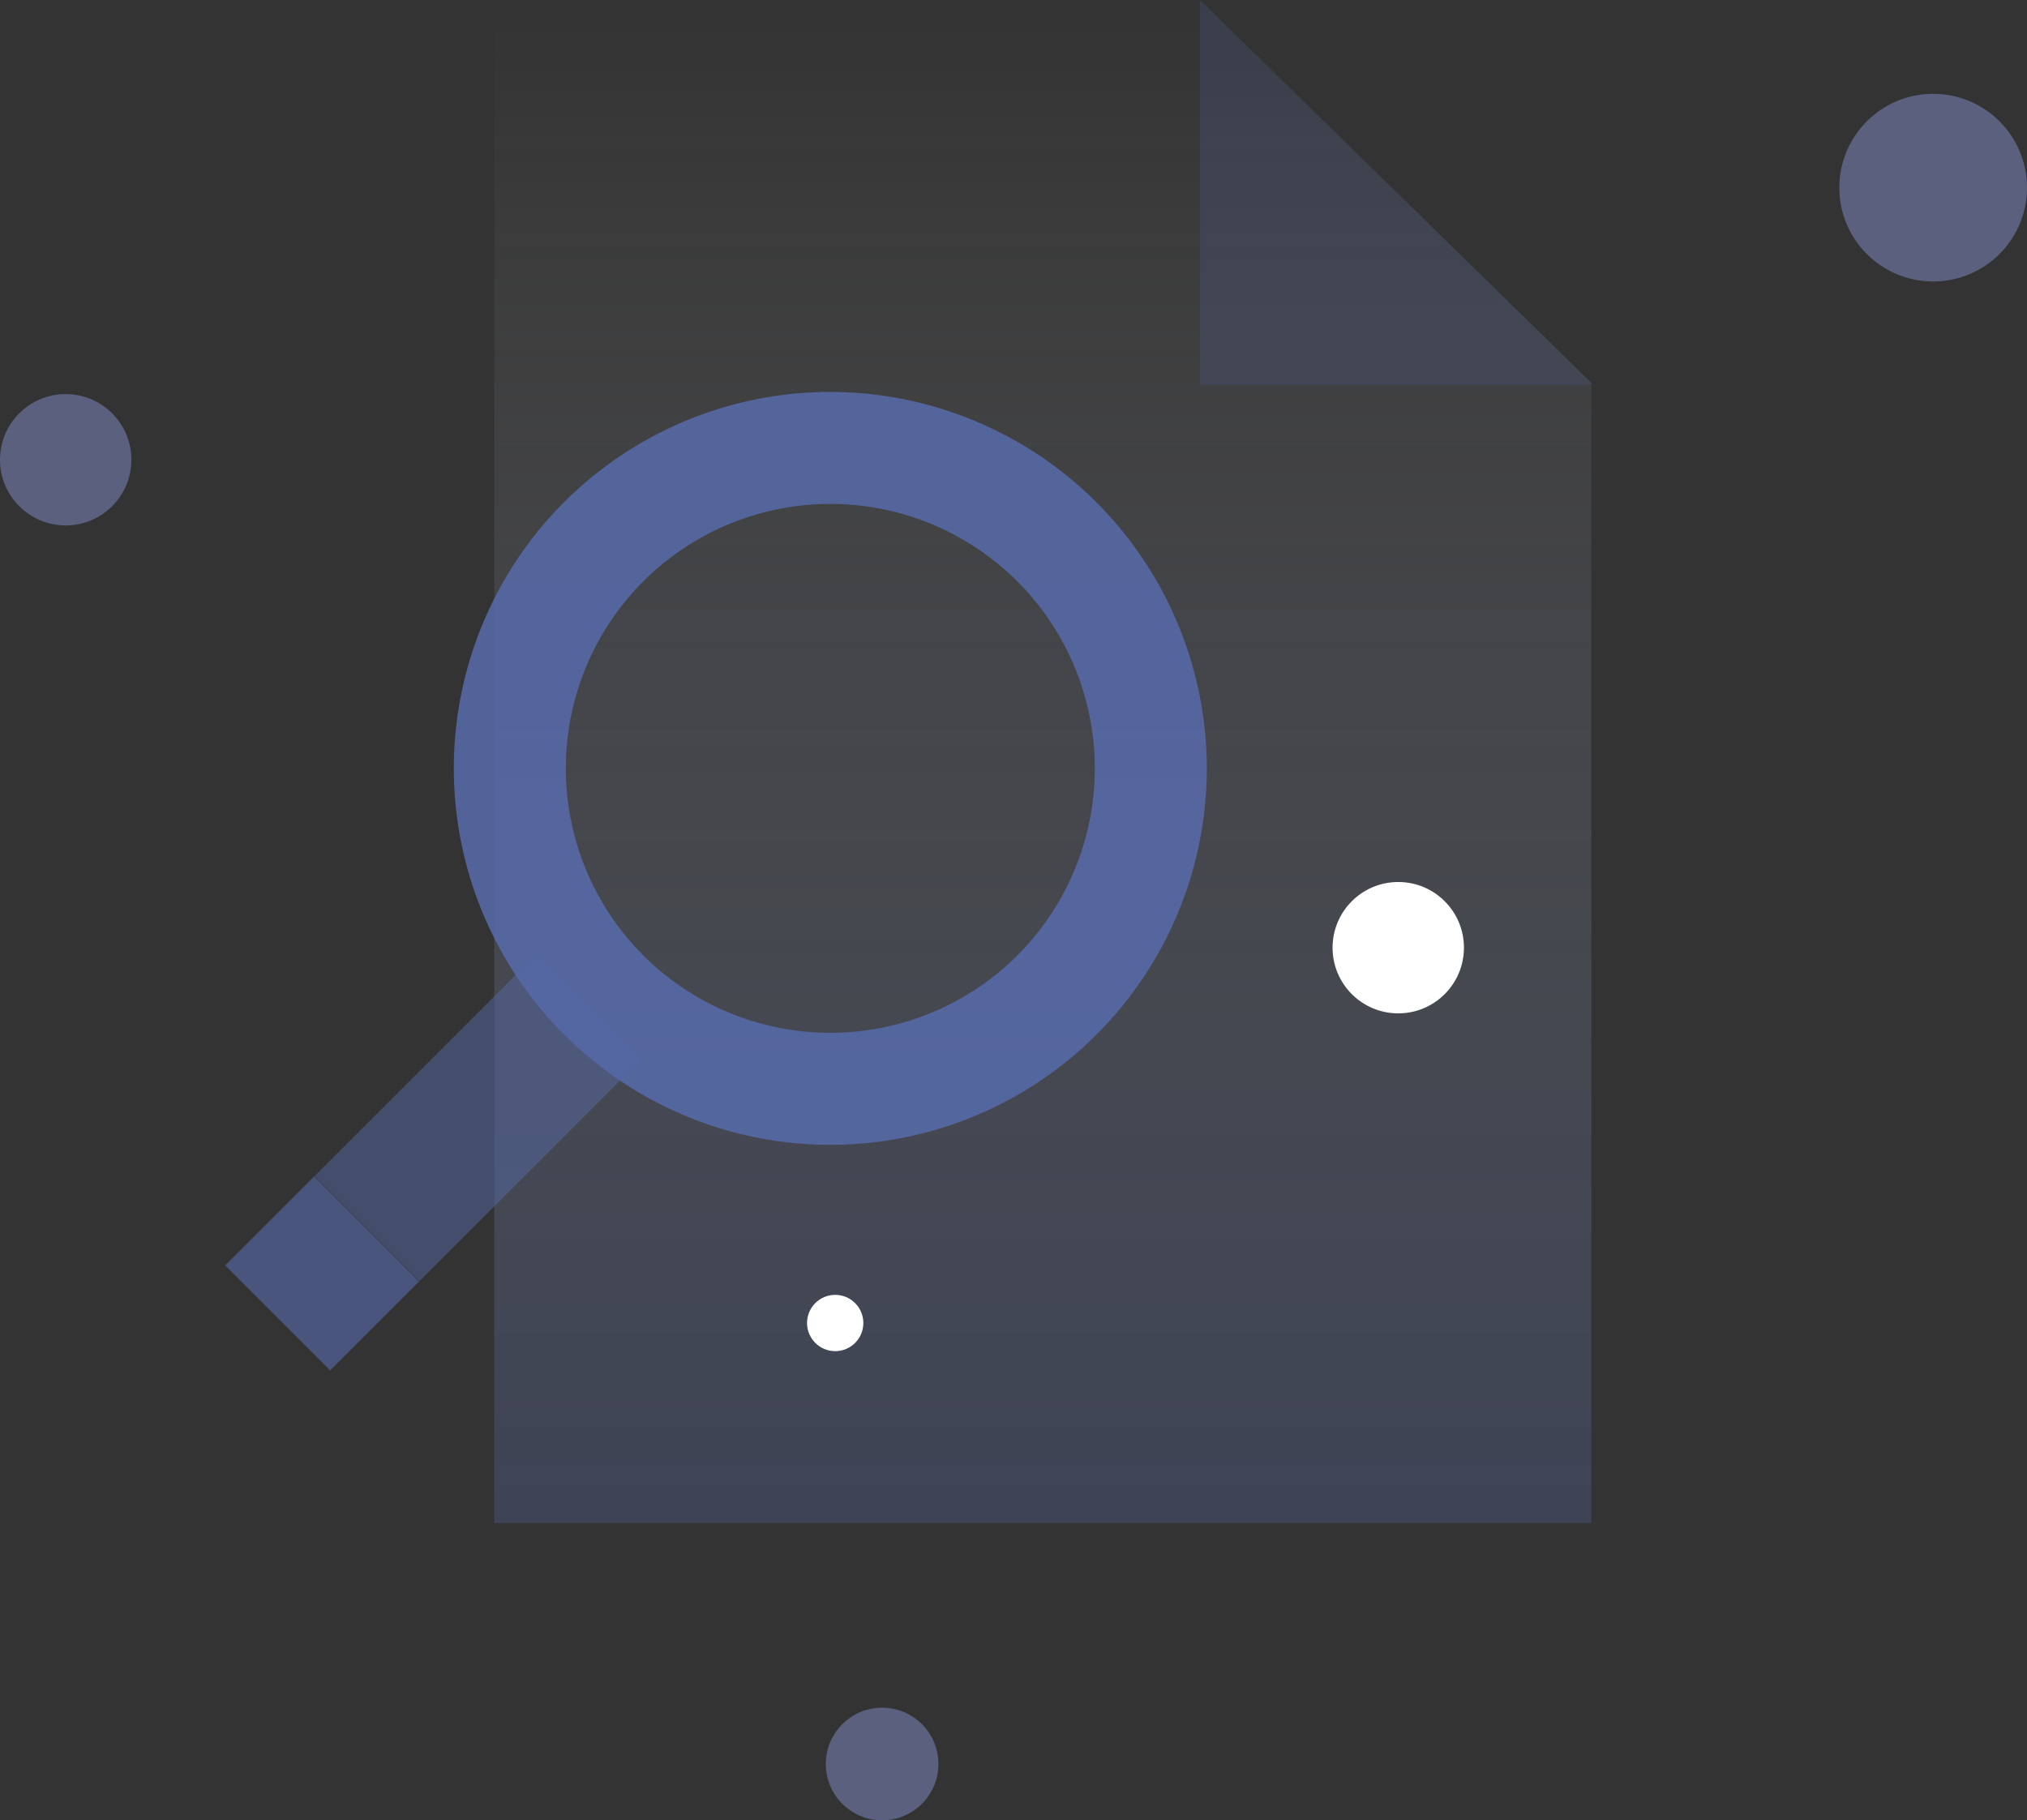 <svg xmlns="http://www.w3.org/2000/svg" xmlns:xlink="http://www.w3.org/1999/xlink" width="108" height="97" viewBox="0 0 108 97"><rect x="0" y="0" width="108" height="97" fill="#333333" stroke="none"/><defs><linearGradient id="a" x1="0.5" x2="0.5" y2="1" gradientUnits="objectBoundingBox"><stop offset="0" stop-color="#fff" stop-opacity="0"/><stop offset="1" stop-color="#5669a7" stop-opacity="0.302"/></linearGradient></defs><g transform="translate(-892.248 -471.945)"><path d="M973.072,471.945H935.465v81.16h58.452V492.323Z" transform="translate(-16.885 0)" fill="url(#a)"/><path d="M1017.379,471.945v20.507h20.932Z" transform="translate(-61.191)" fill="#5669a7" opacity="0.202"/><rect width="7.908" height="16.729" transform="translate(920.834 522.792) rotate(45)" fill="#5669a7" opacity="0.495"/><rect width="7.908" height="6.701" transform="translate(908.986 534.639) rotate(45)" fill="#5669a7" opacity="0.638"/><path d="M950.837,523.4a14.092,14.092,0,1,1-14.092,14.091A14.092,14.092,0,0,1,950.837,523.4m0-5.968a20.06,20.06,0,1,0,20.06,20.06,20.083,20.083,0,0,0-20.06-20.06Z" transform="translate(-14.349 -24.602)" fill="#5669a7" opacity="0.893"/><circle cx="5" cy="5" r="5" transform="translate(990.248 476.945)" fill="#9fb0ff" opacity="0.367"/><circle cx="3" cy="3" r="3" transform="translate(936.248 562.945)" fill="#9fb0ff" opacity="0.367"/><circle cx="3.5" cy="3.5" r="3.5" transform="translate(892.248 492.945)" fill="#9fb0ff" opacity="0.367"/><circle cx="3.5" cy="3.5" r="3.5" transform="translate(963.248 518.945)" fill="#fff"/><circle cx="1.5" cy="1.5" r="1.5" transform="translate(935.248 540.945)" fill="#fff"/></g></svg>